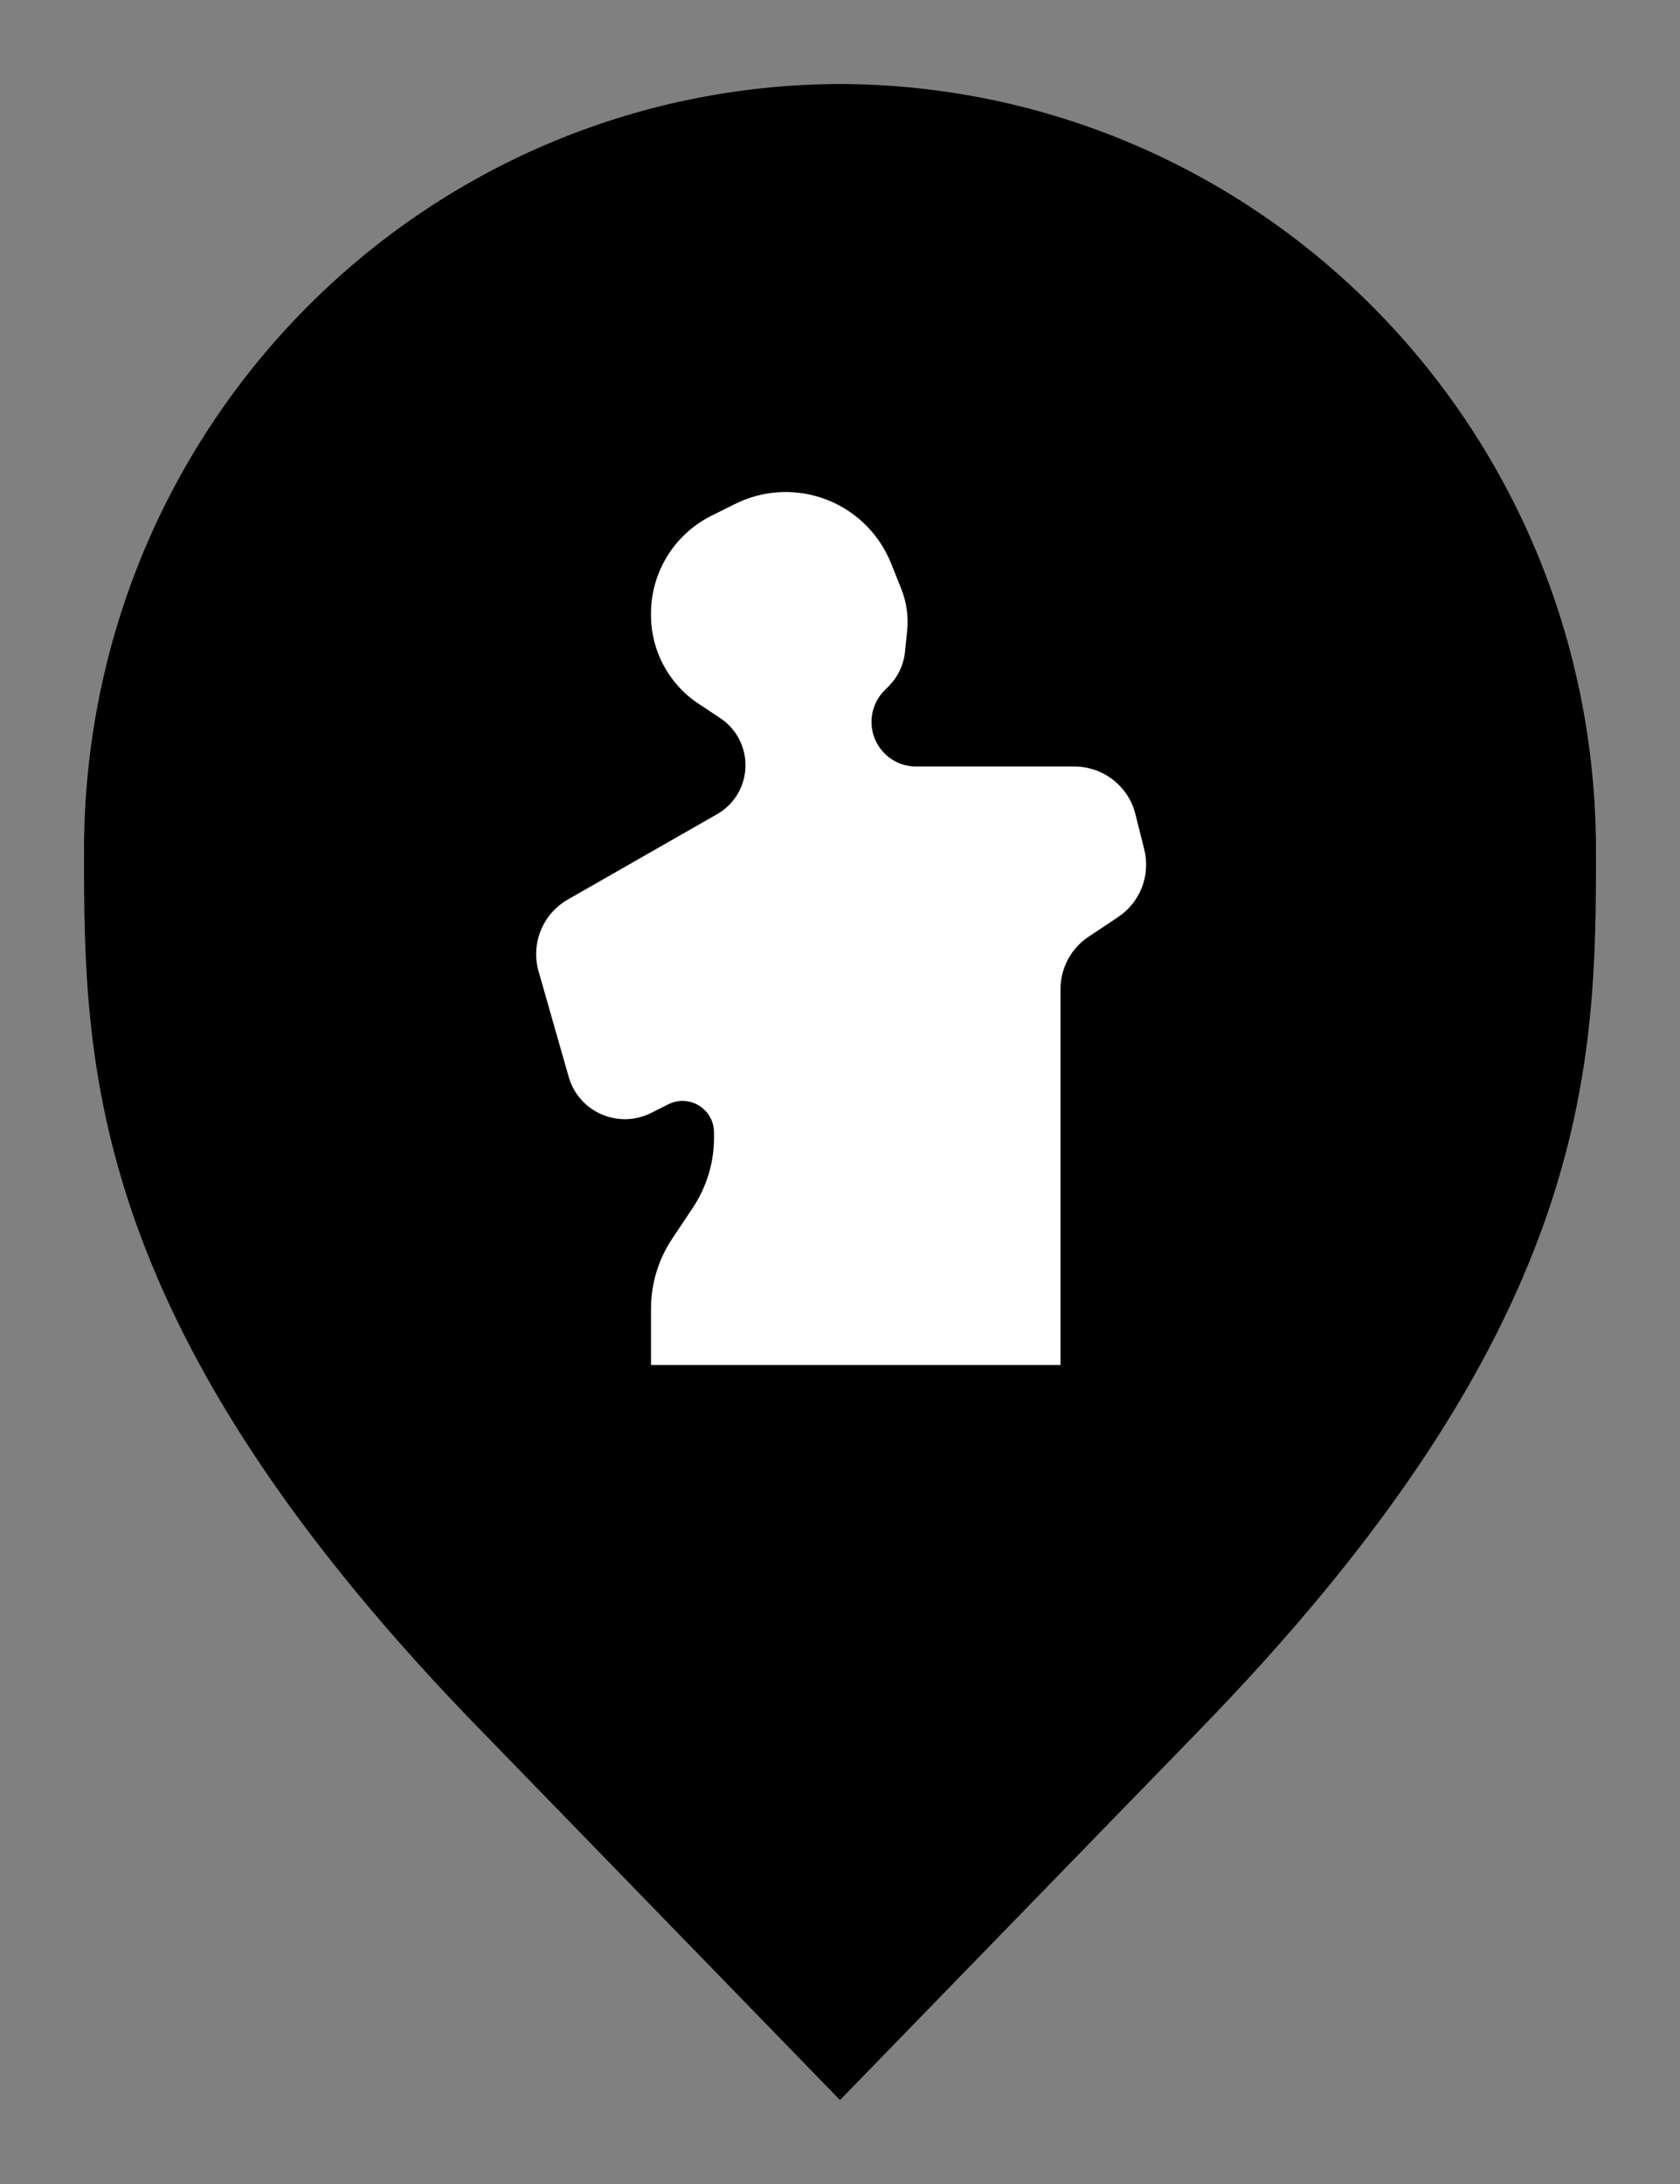 <svg width="20" height="26" viewBox="0 0 20 26" fill="none" xmlns="http://www.w3.org/2000/svg">
<rect x="0" y="0" width="20" height="26" fill="#808080" stroke="none"/>
<path d="M6.136 20.305L6.135 20.304C3.798 17.918 2.651 15.987 2.08 14.368C1.51 12.75 1.5 11.406 1.5 10.136C1.5 5.328 5.324 1.516 10 1.5C14.676 1.516 18.5 5.328 18.5 10.136C18.5 11.406 18.49 12.75 17.92 14.368C17.349 15.987 16.201 17.918 13.865 20.304L13.864 20.306L10 24.283L6.136 20.305Z" fill="#CD81DA" stroke="#A360AF" style="fill:#CD81DA;fill:color(display-p3 0.803 0.504 0.856);fill-opacity:1;stroke:#A360AF;stroke:color(display-p3 0.639 0.375 0.685);stroke-opacity:1;"/>
<path d="M8.5 13.482V13.546C8.5 13.842 8.412 14.131 8.248 14.378L8.002 14.747C7.838 14.993 7.75 15.283 7.75 15.579V16.25H12.625V11.776C12.625 11.525 12.75 11.291 12.959 11.152L13.31 10.918C13.574 10.742 13.699 10.42 13.622 10.112L13.517 9.693C13.434 9.359 13.133 9.125 12.789 9.125H10.905C10.612 9.125 10.375 8.887 10.375 8.594C10.375 8.454 10.431 8.319 10.53 8.219L10.576 8.173C10.689 8.061 10.759 7.914 10.774 7.756L10.8 7.505C10.816 7.337 10.792 7.168 10.73 7.012L10.608 6.706C10.46 6.338 10.158 6.052 9.781 5.927C9.441 5.813 9.07 5.84 8.75 6L8.469 6.14C8.028 6.361 7.75 6.811 7.75 7.304V7.324C7.75 7.746 7.961 8.141 8.312 8.375L8.576 8.55C8.763 8.675 8.875 8.885 8.875 9.11C8.875 9.351 8.746 9.574 8.536 9.693L6.761 10.708C6.461 10.879 6.317 11.233 6.412 11.565L6.77 12.819C6.889 13.238 7.36 13.445 7.75 13.25L7.957 13.146C8.207 13.021 8.5 13.203 8.5 13.482Z" fill="white" style="fill:white;fill:white;fill-opacity:1;"/>
</svg>
